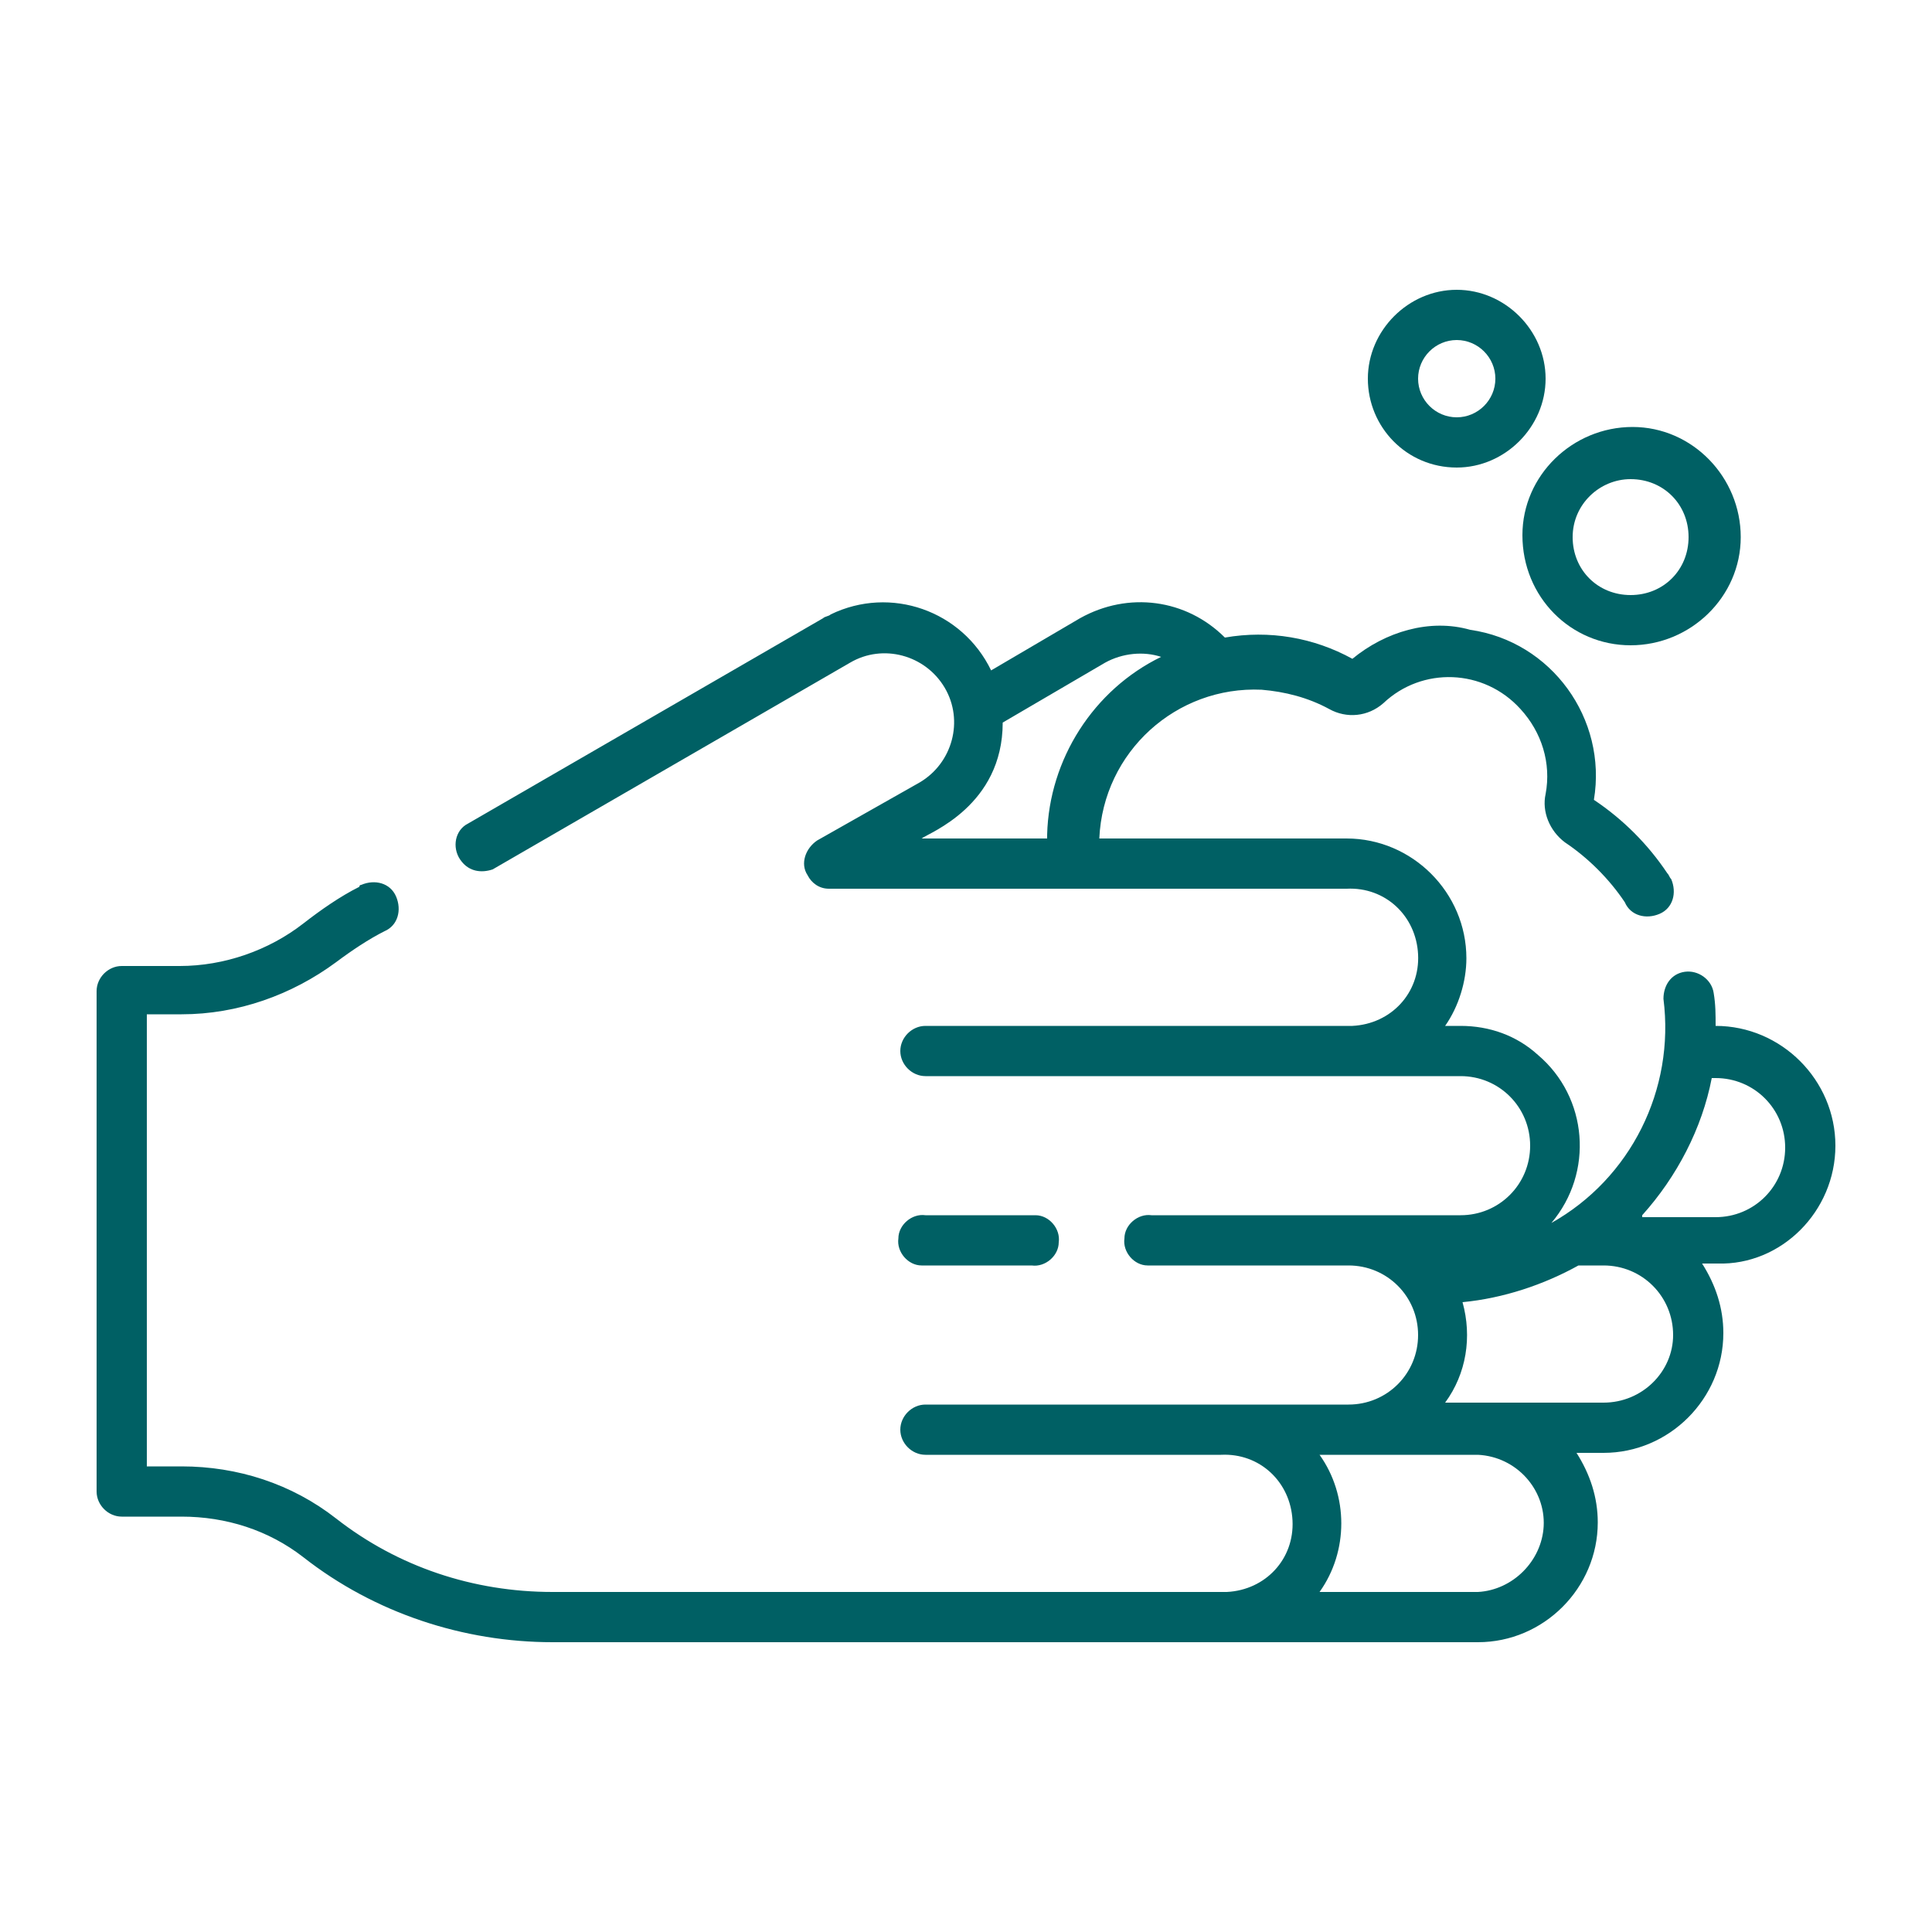 <?xml version="1.0" encoding="utf-8"?>
<!-- Generator: Adobe Illustrator 24.0.3, SVG Export Plug-In . SVG Version: 6.00 Build 0)  -->
<svg version="1.1" id="Wash_Hands" xmlns="http://www.w3.org/2000/svg" xmlns:xlink="http://www.w3.org/1999/xlink" x="0px" y="0px"
	 viewBox="0 0 100 100" style="enable-background:new 0 0 100 100;" xml:space="preserve">
<style type="text/css">
	.st0{fill:#006064;}
</style>
<title>Artboard 1</title>
<path class="st0" d="M47.9,65.5h5.5c0.7,0.1,1.4-0.5,1.4-1.2c0.1-0.7-0.5-1.4-1.2-1.4c-0.1,0-0.2,0-0.2,0h-5.5
	c-0.7-0.1-1.4,0.5-1.4,1.2c-0.1,0.7,0.5,1.4,1.2,1.4C47.7,65.5,47.8,65.5,47.9,65.5z"/>
<path class="st0" d="M84.4,33.4c3.1,0,5.7-2.5,5.7-5.6c0-3.1-2.5-5.7-5.6-5.7c-3.1,0-5.7,2.5-5.7,5.6c0,0,0,0,0,0
	C78.8,30.9,81.3,33.4,84.4,33.4z M84.4,24.8c1.7,0,3,1.3,3,3s-1.3,3-3,3s-3-1.3-3-3S82.8,24.8,84.4,24.8z"/>
<path class="st0" d="M75.4,24.2c2.5,0,4.6-2.1,4.6-4.6S77.9,15,75.4,15c-2.5,0-4.6,2.1-4.6,4.6c0,0,0,0,0,0
	C70.8,22.1,72.8,24.2,75.4,24.2z M75.4,17.6c1.1,0,2,0.9,2,2s-0.9,2-2,2s-2-0.9-2-2S74.3,17.6,75.4,17.6
	C75.4,17.6,75.4,17.6,75.4,17.6z"/>
<path class="st0" d="M95,59.3c0-3.4-2.8-6.2-6.2-6.2l0,0c0-0.6,0-1.1-0.1-1.7c-0.1-0.7-0.8-1.2-1.5-1.1c-0.7,0.1-1.1,0.7-1.1,1.4
	c0.6,4.7-1.7,9.3-5.8,11.6c2.2-2.6,1.9-6.5-0.7-8.7c-1.1-1-2.5-1.5-4-1.5h-0.8c0.7-1,1.1-2.3,1.1-3.5c0-3.4-2.8-6.2-6.2-6.2H56.9v0
	c0.2-4.5,4-7.9,8.4-7.7c1.2,0.1,2.4,0.4,3.5,1c0.9,0.5,2,0.4,2.8-0.3c2-1.9,5.2-1.8,7.1,0.3c1.1,1.2,1.6,2.8,1.3,4.4
	c-0.2,0.9,0.2,1.9,1,2.5c1.2,0.8,2.3,1.9,3.1,3.1c0.3,0.7,1.1,0.9,1.8,0.6s0.9-1.1,0.6-1.8c-0.1-0.1-0.1-0.2-0.2-0.3
	c-1-1.5-2.3-2.8-3.8-3.8c0.7-4.2-2.2-8.2-6.4-8.8C74,32,71.7,32.7,70,34.1c-2-1.1-4.3-1.5-6.6-1.1c-2-2-5-2.4-7.5-1l-4.6,2.7
	c-1.5-3.1-5.2-4.4-8.3-2.9c-0.1,0.1-0.3,0.1-0.4,0.2L24.1,42.7c-0.6,0.4-0.7,1.3-0.2,1.9c0.4,0.5,1,0.6,1.6,0.4L44,34.3
	c1.7-1,3.9-0.4,4.9,1.3s0.4,3.9-1.3,4.9l-5.3,3c-0.6,0.4-0.9,1.2-0.5,1.8c0.2,0.4,0.6,0.7,1.1,0.7h26.8c2-0.1,3.6,1.4,3.7,3.4
	s-1.4,3.6-3.4,3.7c-0.1,0-0.3,0-0.4,0H47.9c-0.7,0-1.3,0.6-1.3,1.3c0,0.7,0.6,1.3,1.3,1.3h27.7c2,0,3.6,1.6,3.6,3.6
	c0,2-1.6,3.6-3.6,3.6h-16c-0.7-0.1-1.4,0.5-1.4,1.2c-0.1,0.7,0.5,1.4,1.2,1.4c0.1,0,0.2,0,0.2,0h10.2c2,0,3.6,1.6,3.6,3.6
	c0,2-1.6,3.6-3.6,3.6H47.9c-0.7,0-1.3,0.6-1.3,1.3c0,0.7,0.6,1.3,1.3,1.3h15.3c2-0.1,3.6,1.4,3.7,3.4s-1.4,3.6-3.4,3.7
	c-0.1,0-0.3,0-0.4,0H28.6c-4.1,0-8-1.3-11.2-3.8c-2.3-1.8-5.1-2.7-8-2.7H7.6V52.5h1.8c2.9,0,5.7-1,8-2.7c0.8-0.6,1.7-1.2,2.5-1.6
	c0.7-0.3,0.9-1.1,0.6-1.8c-0.3-0.7-1.1-0.9-1.8-0.6c0,0-0.1,0-0.1,0.1c-1,0.5-2,1.2-2.9,1.9c-1.8,1.4-4.1,2.2-6.4,2.2H6.3
	c-0.7,0-1.3,0.6-1.3,1.3v25.9c0,0.7,0.6,1.3,1.3,1.3h3.1c2.3,0,4.5,0.7,6.3,2.1C19.4,83.5,24,85,28.6,85h47.9c3.4,0,6.2-2.8,6.2-6.2
	c0-1.3-0.4-2.5-1.1-3.6H83c3.4,0,6.2-2.8,6.2-6.2c0-1.3-0.4-2.5-1.1-3.6h0.8C92.2,65.5,95,62.7,95,59.3z M51.9,37.4l5.3-3.1
	c0.9-0.5,2-0.6,2.9-0.3c-3.5,1.7-5.8,5.3-5.9,9.2v0.2h-6.5C48.1,43.1,51.9,41.7,51.9,37.4z M76.5,82.4h-8.2c1.5-2.1,1.5-5,0-7.1h8.2
	c2,0.1,3.5,1.8,3.4,3.7C79.8,80.8,78.3,82.3,76.5,82.4z M83,72.6h-8.2c1.1-1.5,1.4-3.4,0.9-5.2c2.1-0.2,4.2-0.9,6-1.9H83
	c2,0,3.6,1.6,3.6,3.6C86.6,71,85,72.6,83,72.6z M85,62.9c1.8-2,3.1-4.5,3.6-7.1h0.2c2,0,3.6,1.6,3.6,3.6s-1.6,3.6-3.6,3.6
	c0,0,0,0,0,0H85z"/>
</svg>
